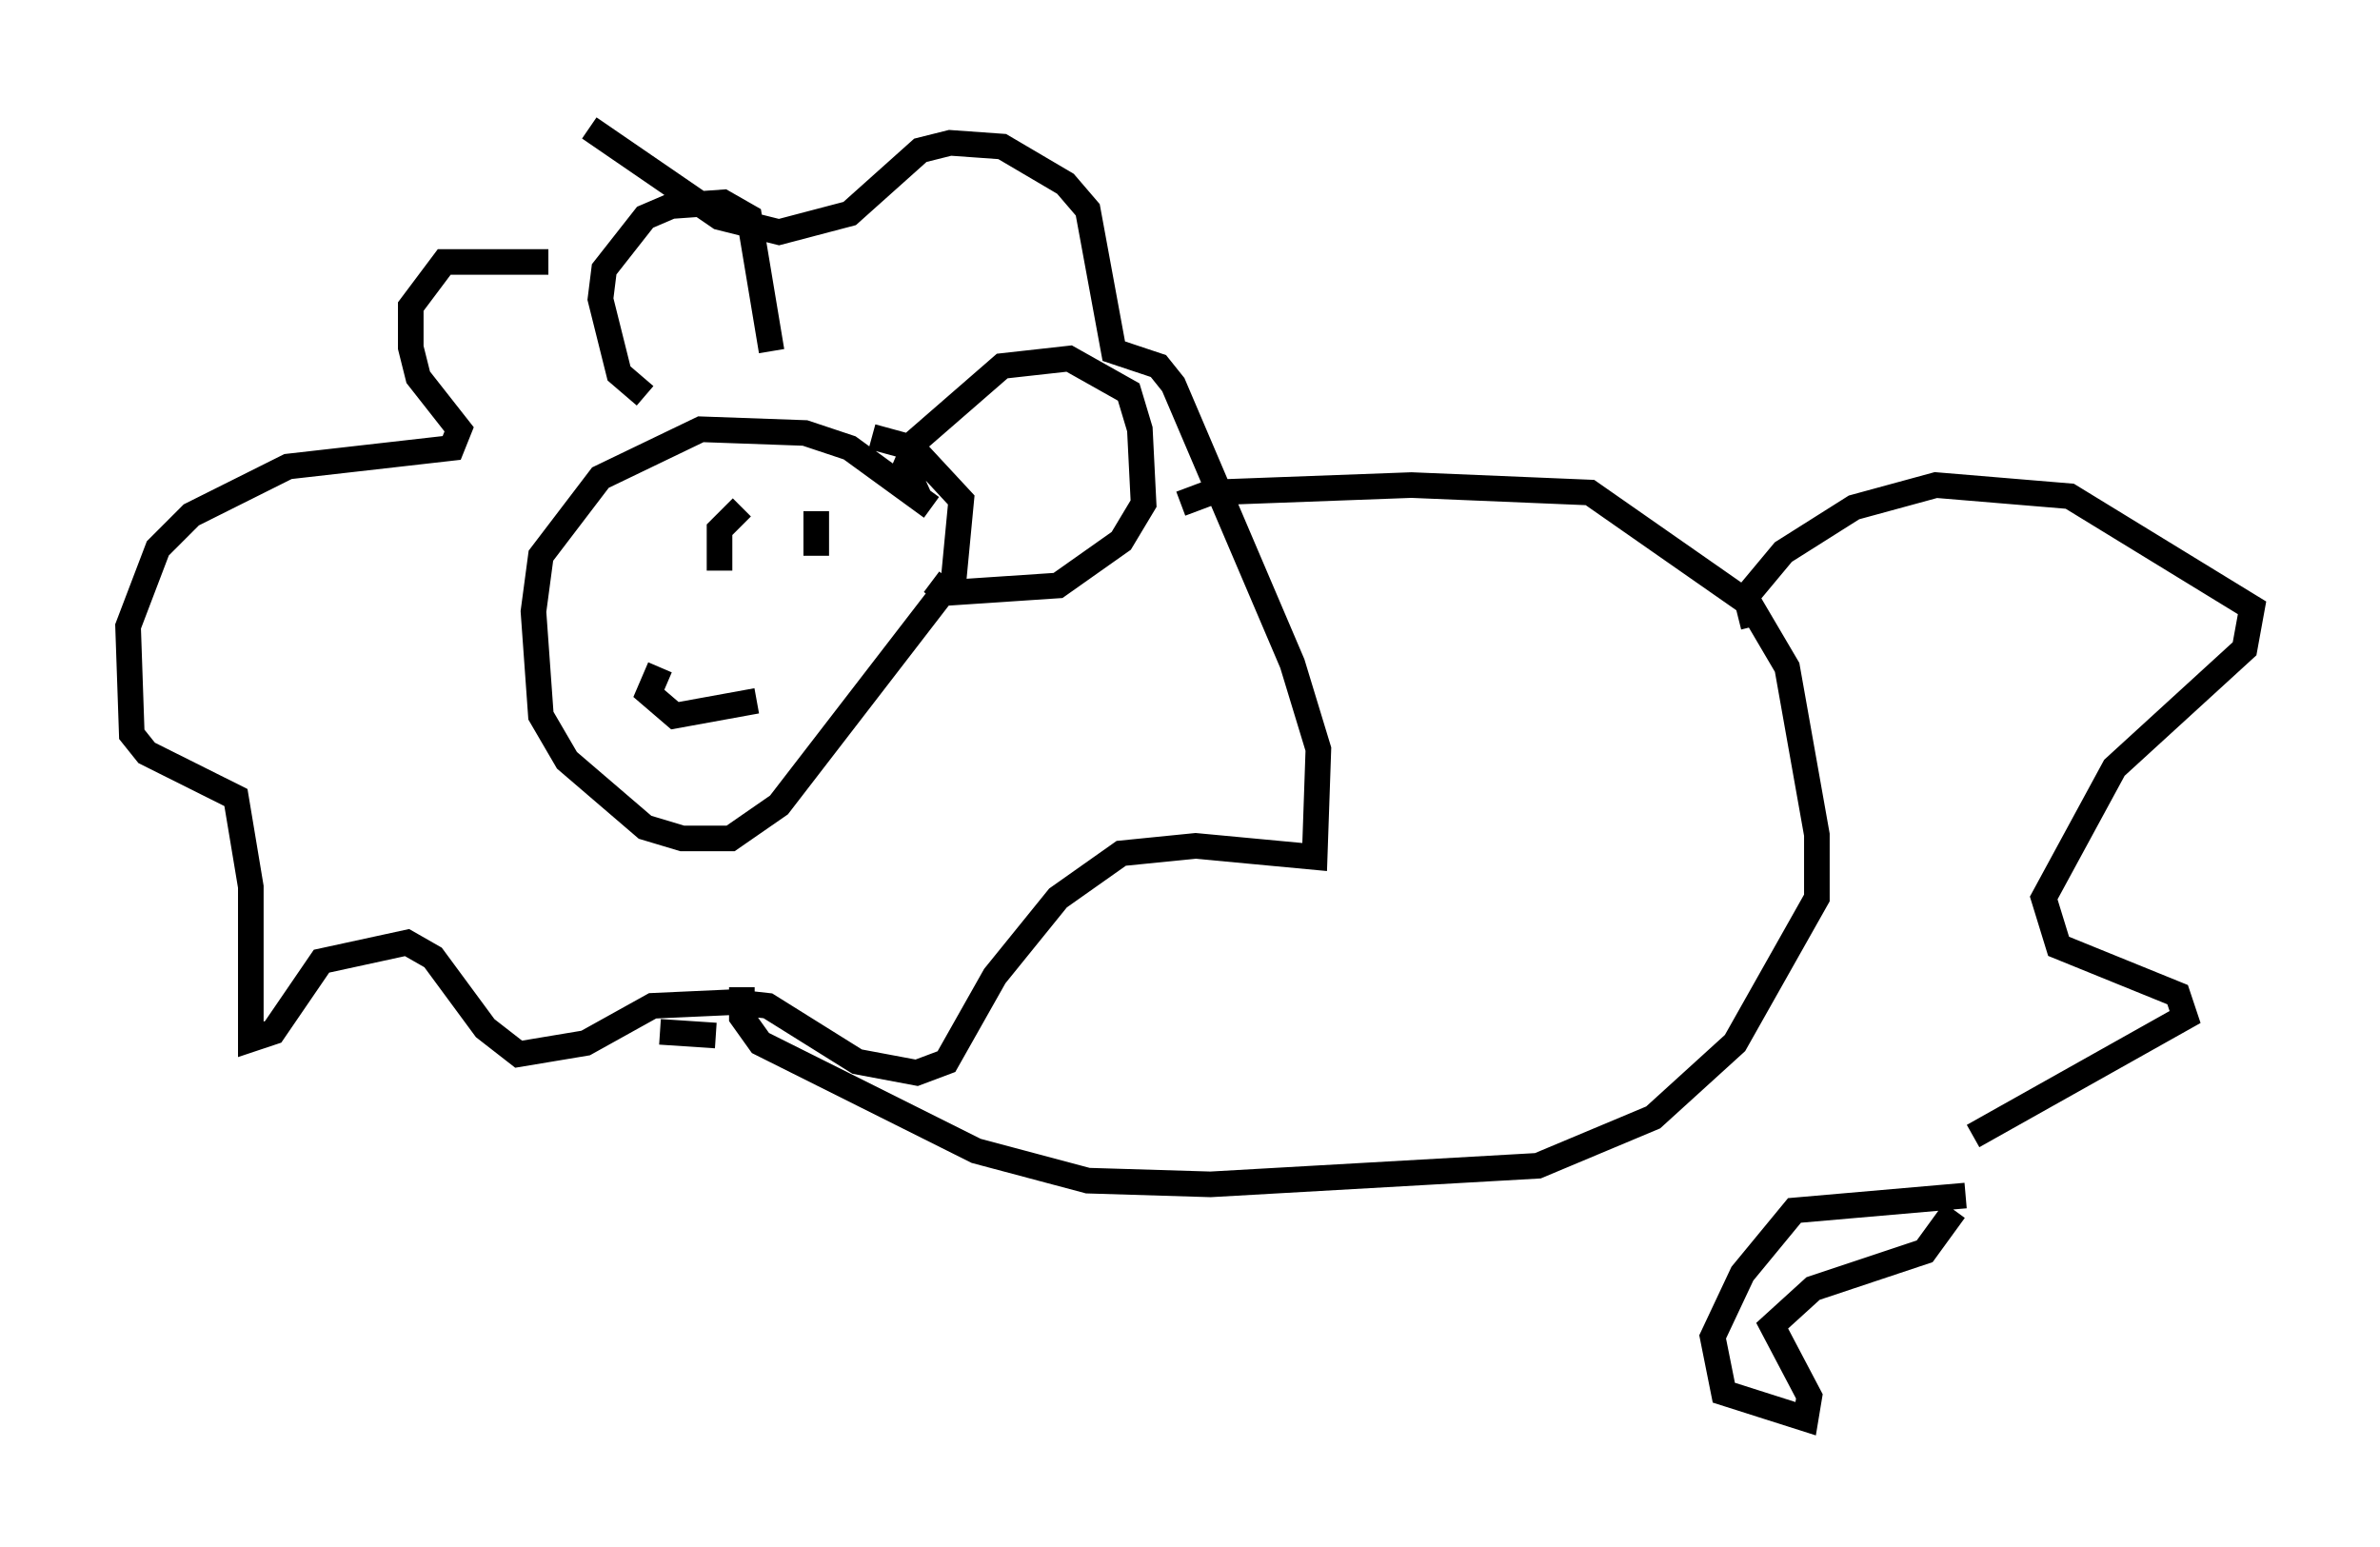 <?xml version="1.0" encoding="utf-8" ?>
<svg baseProfile="full" height="60.402" version="1.1" width="92.938" xmlns="http://www.w3.org/2000/svg" xmlns:ev="http://www.w3.org/2001/xml-events" xmlns:xlink="http://www.w3.org/1999/xlink"><defs /><rect fill="white" height="60.402" width="92.938" x="0" y="0" /><path d="M25.626, 12.408 m-4.212, -2.179 l-4.067, 0.0 -1.307, 1.743 l0.0, 1.598 0.291, 1.162 l1.598, 2.034 -0.291, 0.726 l-6.391, 0.726 -3.777, 1.888 l-1.307, 1.307 -1.162, 3.05 l0.145, 4.212 0.581, 0.726 l3.486, 1.743 0.581, 3.486 l0.0, 5.955 0.872, -0.291 l1.888, -2.76 3.341, -0.726 l1.017, 0.581 2.034, 2.76 l1.307, 1.017 2.615, -0.436 l2.615, -1.453 3.196, -0.145 l1.307, 0.145 3.486, 2.179 l2.324, 0.436 1.162, -0.436 l1.888, -3.341 2.469, -3.05 l2.469, -1.743 2.905, -0.291 l4.648, 0.436 0.145, -4.212 l-1.017, -3.341 -4.648, -10.894 l-0.581, -0.726 -1.743, -0.581 l-1.017, -5.52 -0.872, -1.017 l-2.469, -1.453 -2.034, -0.145 l-1.162, 0.291 -2.76, 2.469 l-2.76, 0.726 -2.324, -0.581 l-5.084, -3.486 m13.363, 14.816 l-3.196, -2.324 -1.743, -0.581 l-4.067, -0.145 -3.922, 1.888 l-2.324, 3.05 -0.291, 2.179 l0.291, 4.067 1.017, 1.743 l3.05, 2.615 1.453, 0.436 l1.888, 0.0 1.888, -1.307 l6.827, -8.86 0.291, -3.05 l-1.888, -2.034 -1.598, -0.436 m-8.86, -1.598 l-1.017, -0.872 -0.726, -2.905 l0.145, -1.162 1.598, -2.034 l1.017, -0.436 2.034, -0.145 l1.017, 0.581 0.872, 5.229 m5.81, 5.81 l-0.581, -1.307 0.436, -1.017 l3.341, -2.905 2.615, -0.291 l2.324, 1.307 0.436, 1.453 l0.145, 2.905 -0.872, 1.453 l-2.469, 1.743 -4.358, 0.291 l-0.581, -0.436 m-10.603, 3.341 l-0.436, 1.017 1.017, 0.872 l3.196, -0.581 m-0.581, -7.553 l-0.872, 0.872 0.0, 1.598 m3.777, -2.324 l0.0, 1.743 m14.235, -2.034 l1.162, -0.436 7.844, -0.291 l6.972, 0.291 6.246, 4.358 l1.453, 2.469 1.162, 6.536 l0.0, 2.469 -3.196, 5.665 l-3.196, 2.905 -4.503, 1.888 l-12.782, 0.726 -4.793, -0.145 l-4.358, -1.162 -8.425, -4.212 l-0.726, -1.017 0.0, -1.162 m39.508, -14.089 l-0.291, -1.162 1.453, -1.743 l2.76, -1.743 3.196, -0.872 l5.229, 0.436 7.117, 4.358 l-0.291, 1.598 -5.084, 4.648 l-2.76, 5.084 0.581, 1.888 l4.648, 1.888 0.291, 0.872 l-8.279, 4.648 m-0.291, 2.324 l-6.682, 0.581 -2.034, 2.469 l-1.162, 2.469 0.436, 2.179 l3.196, 1.017 0.145, -0.872 l-1.453, -2.76 1.598, -1.453 l4.358, -1.453 1.162, -1.598 m-48.369, -6.827 l-2.179, -0.145 " fill="none" stroke="black" stroke-width="1" /></svg>